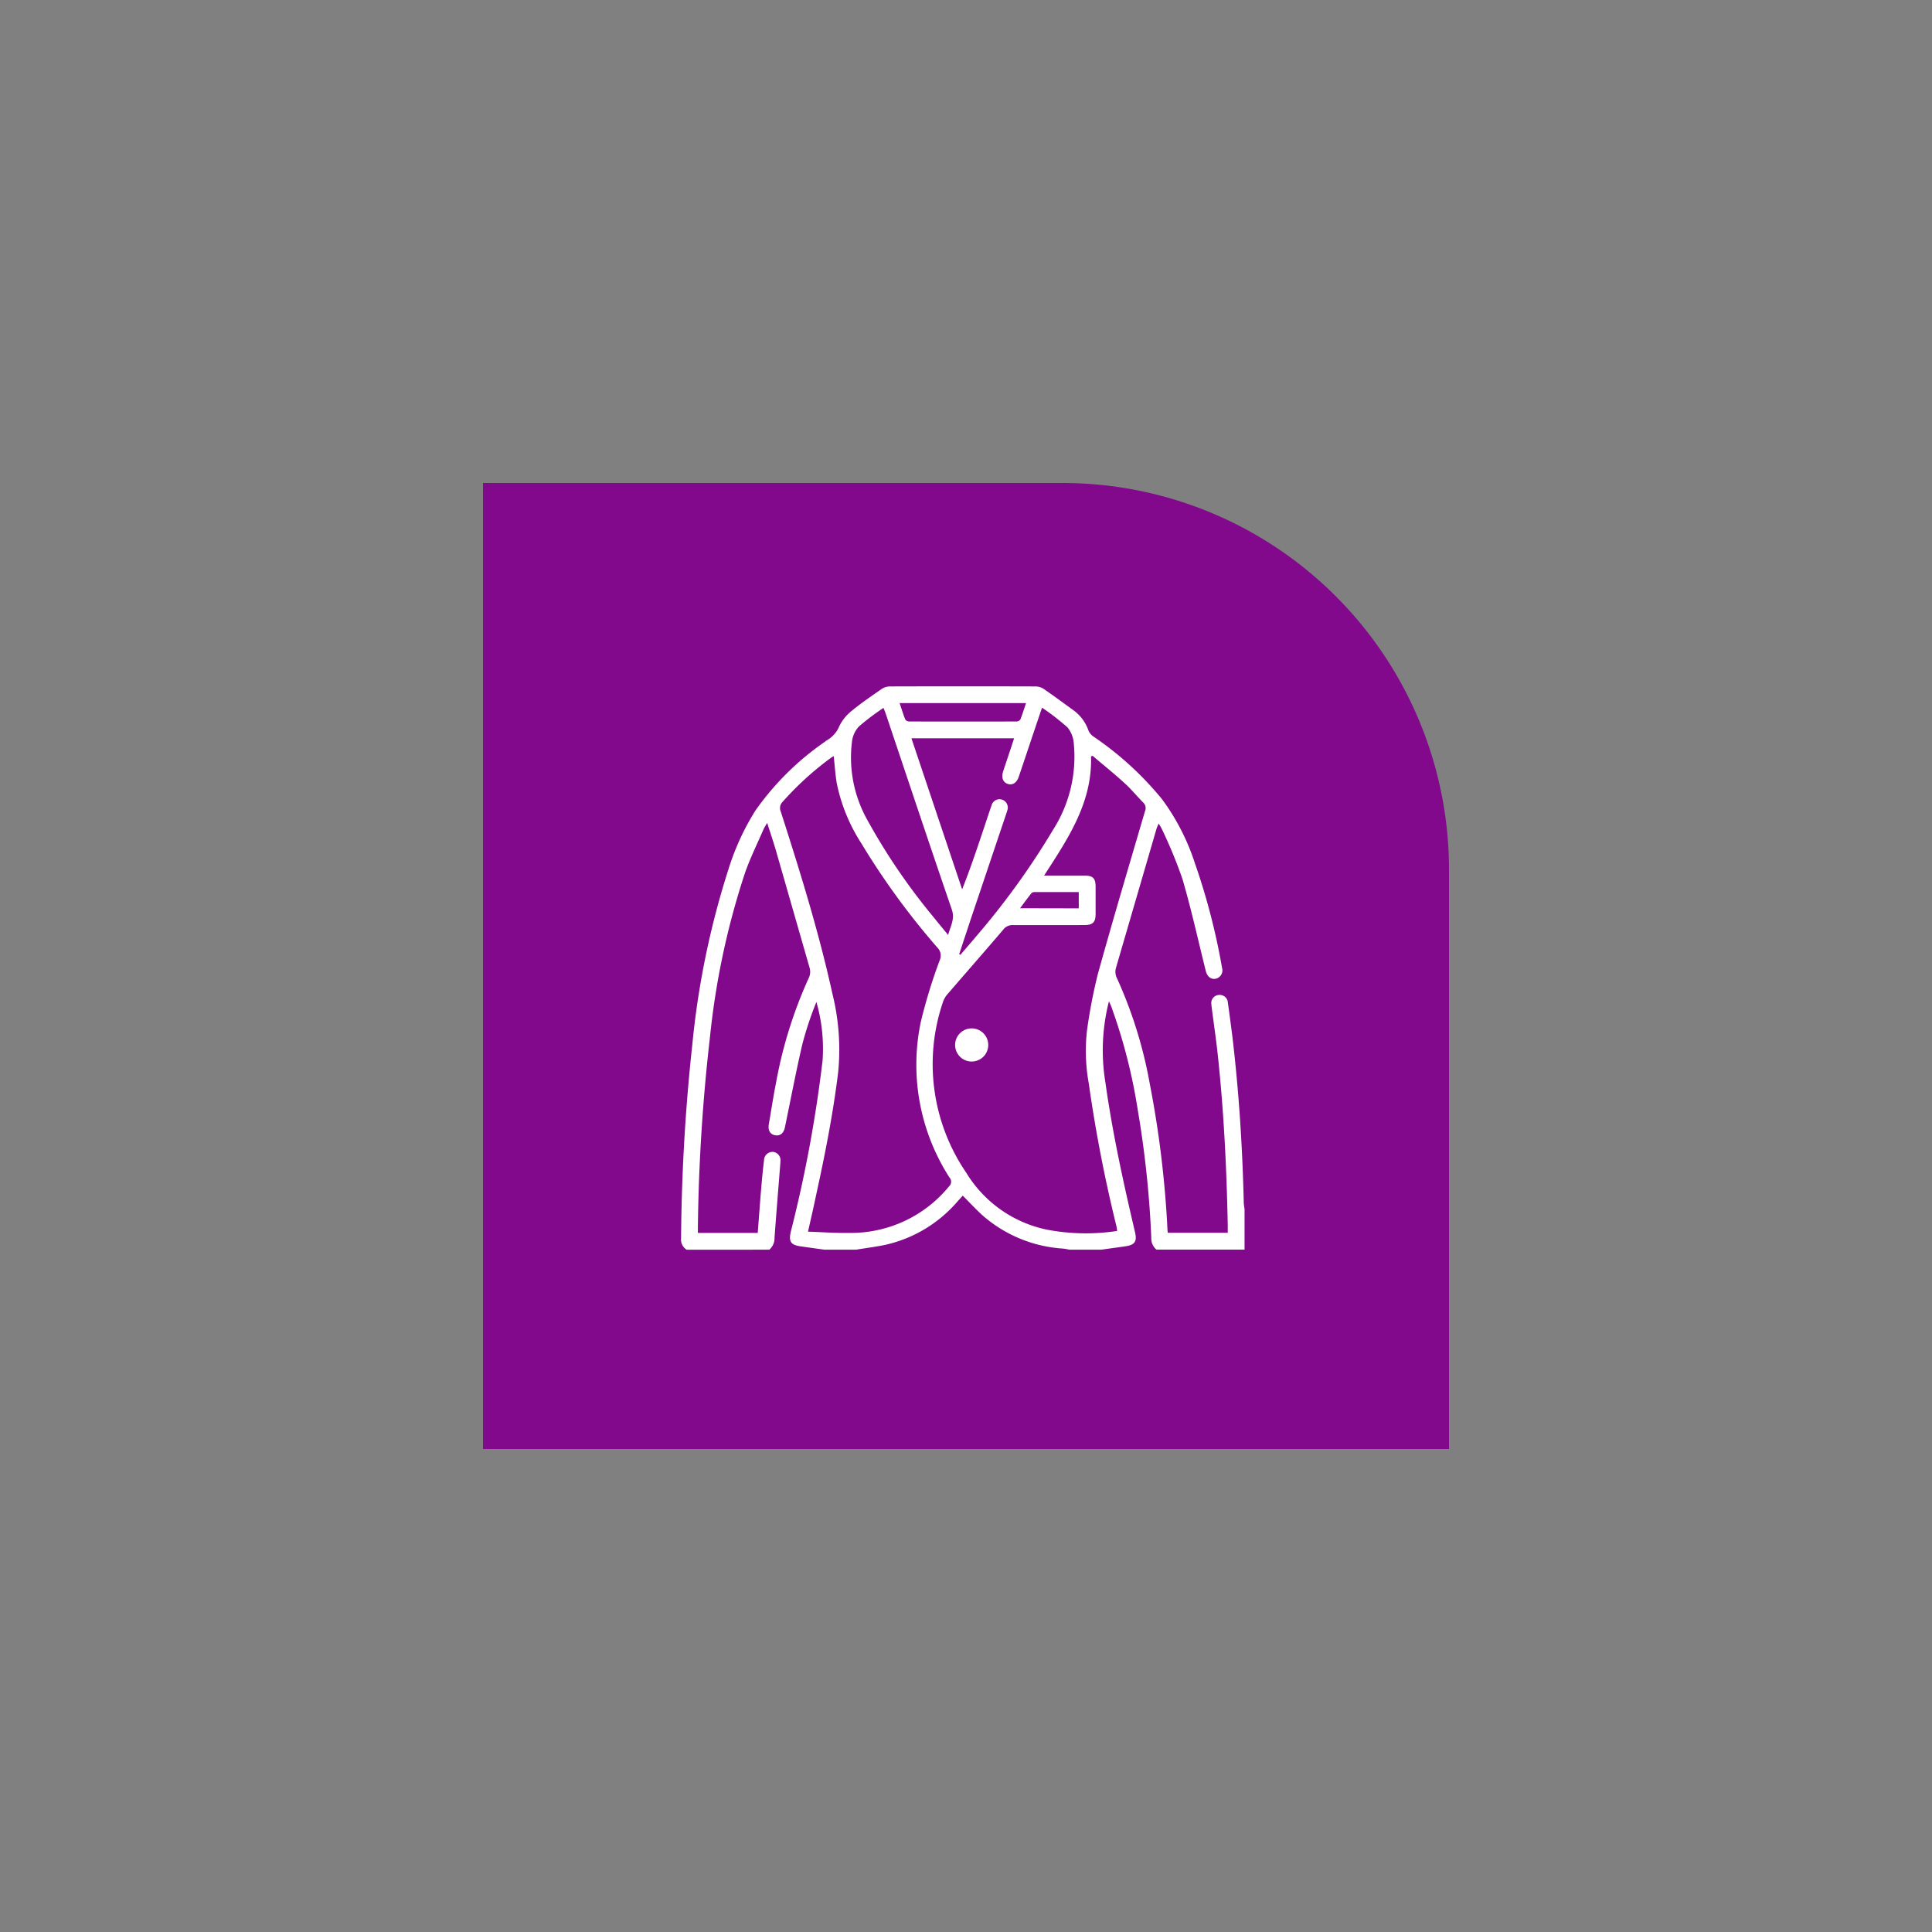 <svg xmlns="http://www.w3.org/2000/svg" width="80" height="80" viewBox="0 0 80 80"><rect x="0" y="0" width="80" height="80" fill="#808080" stroke="none"/><defs><style>.a{fill:none;}.b{fill:#82098b;}.c{fill:#fff;}</style></defs><g transform="translate(-98 -577)"><circle class="a" cx="40" cy="40" r="40" transform="translate(98 577)"/><g transform="translate(2749.999 13760)"><path class="b" d="M16.009,0H40V40H0V16.009A16.009,16.009,0,0,1,16.009,0Z" transform="translate(-2591.999 -13163) rotate(90)"/><g transform="translate(-2631.999 -13163)"><circle class="a" cx="20" cy="20" r="20"/><g transform="translate(8.202 8.417)"><path class="c" d="M992.313,295.109a.5.5,0,0,1-.23-.48,79.657,79.657,0,0,1,.466-8.023,34.707,34.707,0,0,1,1.489-7.228,10.328,10.328,0,0,1,1.124-2.455,11.479,11.479,0,0,1,2.846-2.826c.043-.031.084-.066.13-.093a1.2,1.2,0,0,0,.5-.58,1.86,1.86,0,0,1,.524-.639c.392-.323.815-.608,1.234-.9a.629.629,0,0,1,.336-.1q3.019-.009,6.038,0a.632.632,0,0,1,.335.107c.413.284.815.582,1.221.876a1.733,1.733,0,0,1,.627.845.572.572,0,0,0,.209.249,13.312,13.312,0,0,1,2.832,2.587,9.257,9.257,0,0,1,1.366,2.659,27.371,27.371,0,0,1,1.124,4.333.355.355,0,0,1-.273.449c-.187.034-.341-.092-.4-.318-.316-1.272-.6-2.555-.966-3.811a19.611,19.611,0,0,0-.857-2.077,2.02,2.02,0,0,0-.131-.22c-.036.087-.065.144-.083.2q-.84,2.881-1.68,5.763a.591.591,0,0,0,.044.453,18.364,18.364,0,0,1,1.352,4.354,42.526,42.526,0,0,1,.734,6.051c0,.036.008.073.013.123h2.483c0-.1,0-.193,0-.289-.046-2.354-.16-4.7-.41-7.047-.069-.648-.165-1.294-.248-1.942-.008-.061-.017-.121-.02-.181a.332.332,0,0,1,.3-.388.336.336,0,0,1,.381.309q.1.71.189,1.422c.272,2.286.417,4.581.471,6.882a2.2,2.2,0,0,0,.032.246v1.686h-3.646a.6.6,0,0,1-.216-.495,41.854,41.854,0,0,0-.56-5.292,22.8,22.8,0,0,0-1.092-4.266c-.027-.072-.061-.141-.1-.234a8.19,8.19,0,0,0-.149,3.356c.293,2.09.744,4.147,1.226,6.2.091.391,0,.536-.4.593-.329.048-.658.092-.987.139h-1.322c-.089-.015-.177-.035-.266-.044a5.589,5.589,0,0,1-3.375-1.41c-.265-.247-.512-.512-.782-.783l-.206.228a5.533,5.533,0,0,1-3,1.809c-.4.083-.8.134-1.207.2h-1.321c-.329-.046-.659-.091-.988-.139-.4-.058-.488-.2-.4-.594a54.845,54.845,0,0,0,1.319-7.107,7.041,7.041,0,0,0-.256-2.417,13.983,13.983,0,0,0-.581,1.744c-.267,1.144-.485,2.3-.724,3.449-.051.246-.2.363-.407.326s-.3-.207-.26-.453c.1-.561.181-1.124.293-1.681a18.387,18.387,0,0,1,1.351-4.354.593.593,0,0,0,.044-.453c-.464-1.609-.923-3.22-1.387-4.829-.108-.374-.234-.743-.367-1.161a2.814,2.814,0,0,0-.149.255c-.259.6-.549,1.184-.766,1.8a31.944,31.944,0,0,0-1.455,6.816,76.262,76.262,0,0,0-.5,7.86c0,.081,0,.161,0,.244h2.478c.054-.686.1-1.358.16-2.03.027-.325.061-.65.1-.974a.354.354,0,0,1,.371-.351.348.348,0,0,1,.308.4c0,.06-.008.121-.012.182-.078.991-.16,1.982-.232,2.973a.619.619,0,0,1-.217.495Zm14.8-15.493h1.642c.386,0,.492.1.493.481s0,.729,0,1.093-.111.476-.476.476c-.979,0-1.959.005-2.938,0a.486.486,0,0,0-.42.2c-.758.89-1.53,1.768-2.293,2.654a.956.956,0,0,0-.192.327,7.971,7.971,0,0,0,.961,7.072,5.12,5.12,0,0,0,3.35,2.361,8.594,8.594,0,0,0,2.9.052c-.011-.074-.015-.134-.029-.192a59.741,59.741,0,0,1-1.146-5.916,7.523,7.523,0,0,1-.073-2.2,22.041,22.041,0,0,1,.446-2.321c.625-2.256,1.294-4.5,1.953-6.747a.317.317,0,0,0-.071-.363c-.257-.258-.487-.544-.756-.788-.435-.4-.893-.766-1.341-1.148l-.065.025C1009.117,276.587,1008.109,278.079,1007.115,279.616Zm-9.776,14.745c.585.02,1.137.062,1.688.052a5.245,5.245,0,0,0,4.154-1.928.258.258,0,0,0,.018-.366,8.625,8.625,0,0,1-1.188-6.44,21.632,21.632,0,0,1,.786-2.561.47.47,0,0,0-.1-.521,30.859,30.859,0,0,1-3.15-4.318,7.261,7.261,0,0,1-1.017-2.492c-.059-.364-.083-.733-.125-1.119-.046.03-.085.05-.119.076a12.673,12.673,0,0,0-2,1.823.36.36,0,0,0-.073.4c.8,2.49,1.577,4.988,2.139,7.546a9.578,9.578,0,0,1,.237,3.253c-.213,1.734-.553,3.444-.927,5.148C997.563,293.381,997.455,293.844,997.339,294.361Zm6.26-11.493.052.03c.211-.247.424-.491.633-.74a31.64,31.64,0,0,0,3.207-4.441,5.623,5.623,0,0,0,.854-3.583,1.169,1.169,0,0,0-.26-.654,10.331,10.331,0,0,0-1.054-.817c-.115.342-.217.641-.318.942-.215.639-.428,1.279-.644,1.917-.086.253-.256.363-.454.3s-.279-.259-.192-.526c.08-.245.163-.489.244-.733.068-.205.136-.411.208-.632h-4.252l2.1,6.257c.314-.791.578-1.573.841-2.355.126-.373.246-.749.377-1.12a.341.341,0,0,1,.45-.236.348.348,0,0,1,.2.448c-.01.036-.022.073-.034.109q-.736,2.187-1.472,4.373Q1003.842,282.137,1003.6,282.868Zm-3.133-10.194a10.453,10.453,0,0,0-1.011.763,1.094,1.094,0,0,0-.291.617,5.284,5.284,0,0,0,.584,3.17,25.723,25.723,0,0,0,2.808,4.134c.183.23.372.455.587.717.1-.374.288-.658.153-1.051-.927-2.7-1.829-5.411-2.739-8.118C1000.532,272.836,1000.5,272.768,1000.466,272.674Zm.668-.2c.08.238.148.461.233.677a.2.2,0,0,0,.153.085q2.23.007,4.461,0a.2.2,0,0,0,.154-.084c.085-.216.153-.439.234-.678Zm7.418,8.5V280.3c-.625,0-1.238,0-1.85,0a.167.167,0,0,0-.116.053c-.151.194-.3.392-.464.616Z" transform="translate(-992.083 -271.778)"/><path class="c" d="M1023.211,311.285a.686.686,0,0,1,1.371.05.686.686,0,1,1-1.371-.05Z" transform="translate(-1011.863 -296.465)"/></g></g></g></g></svg>